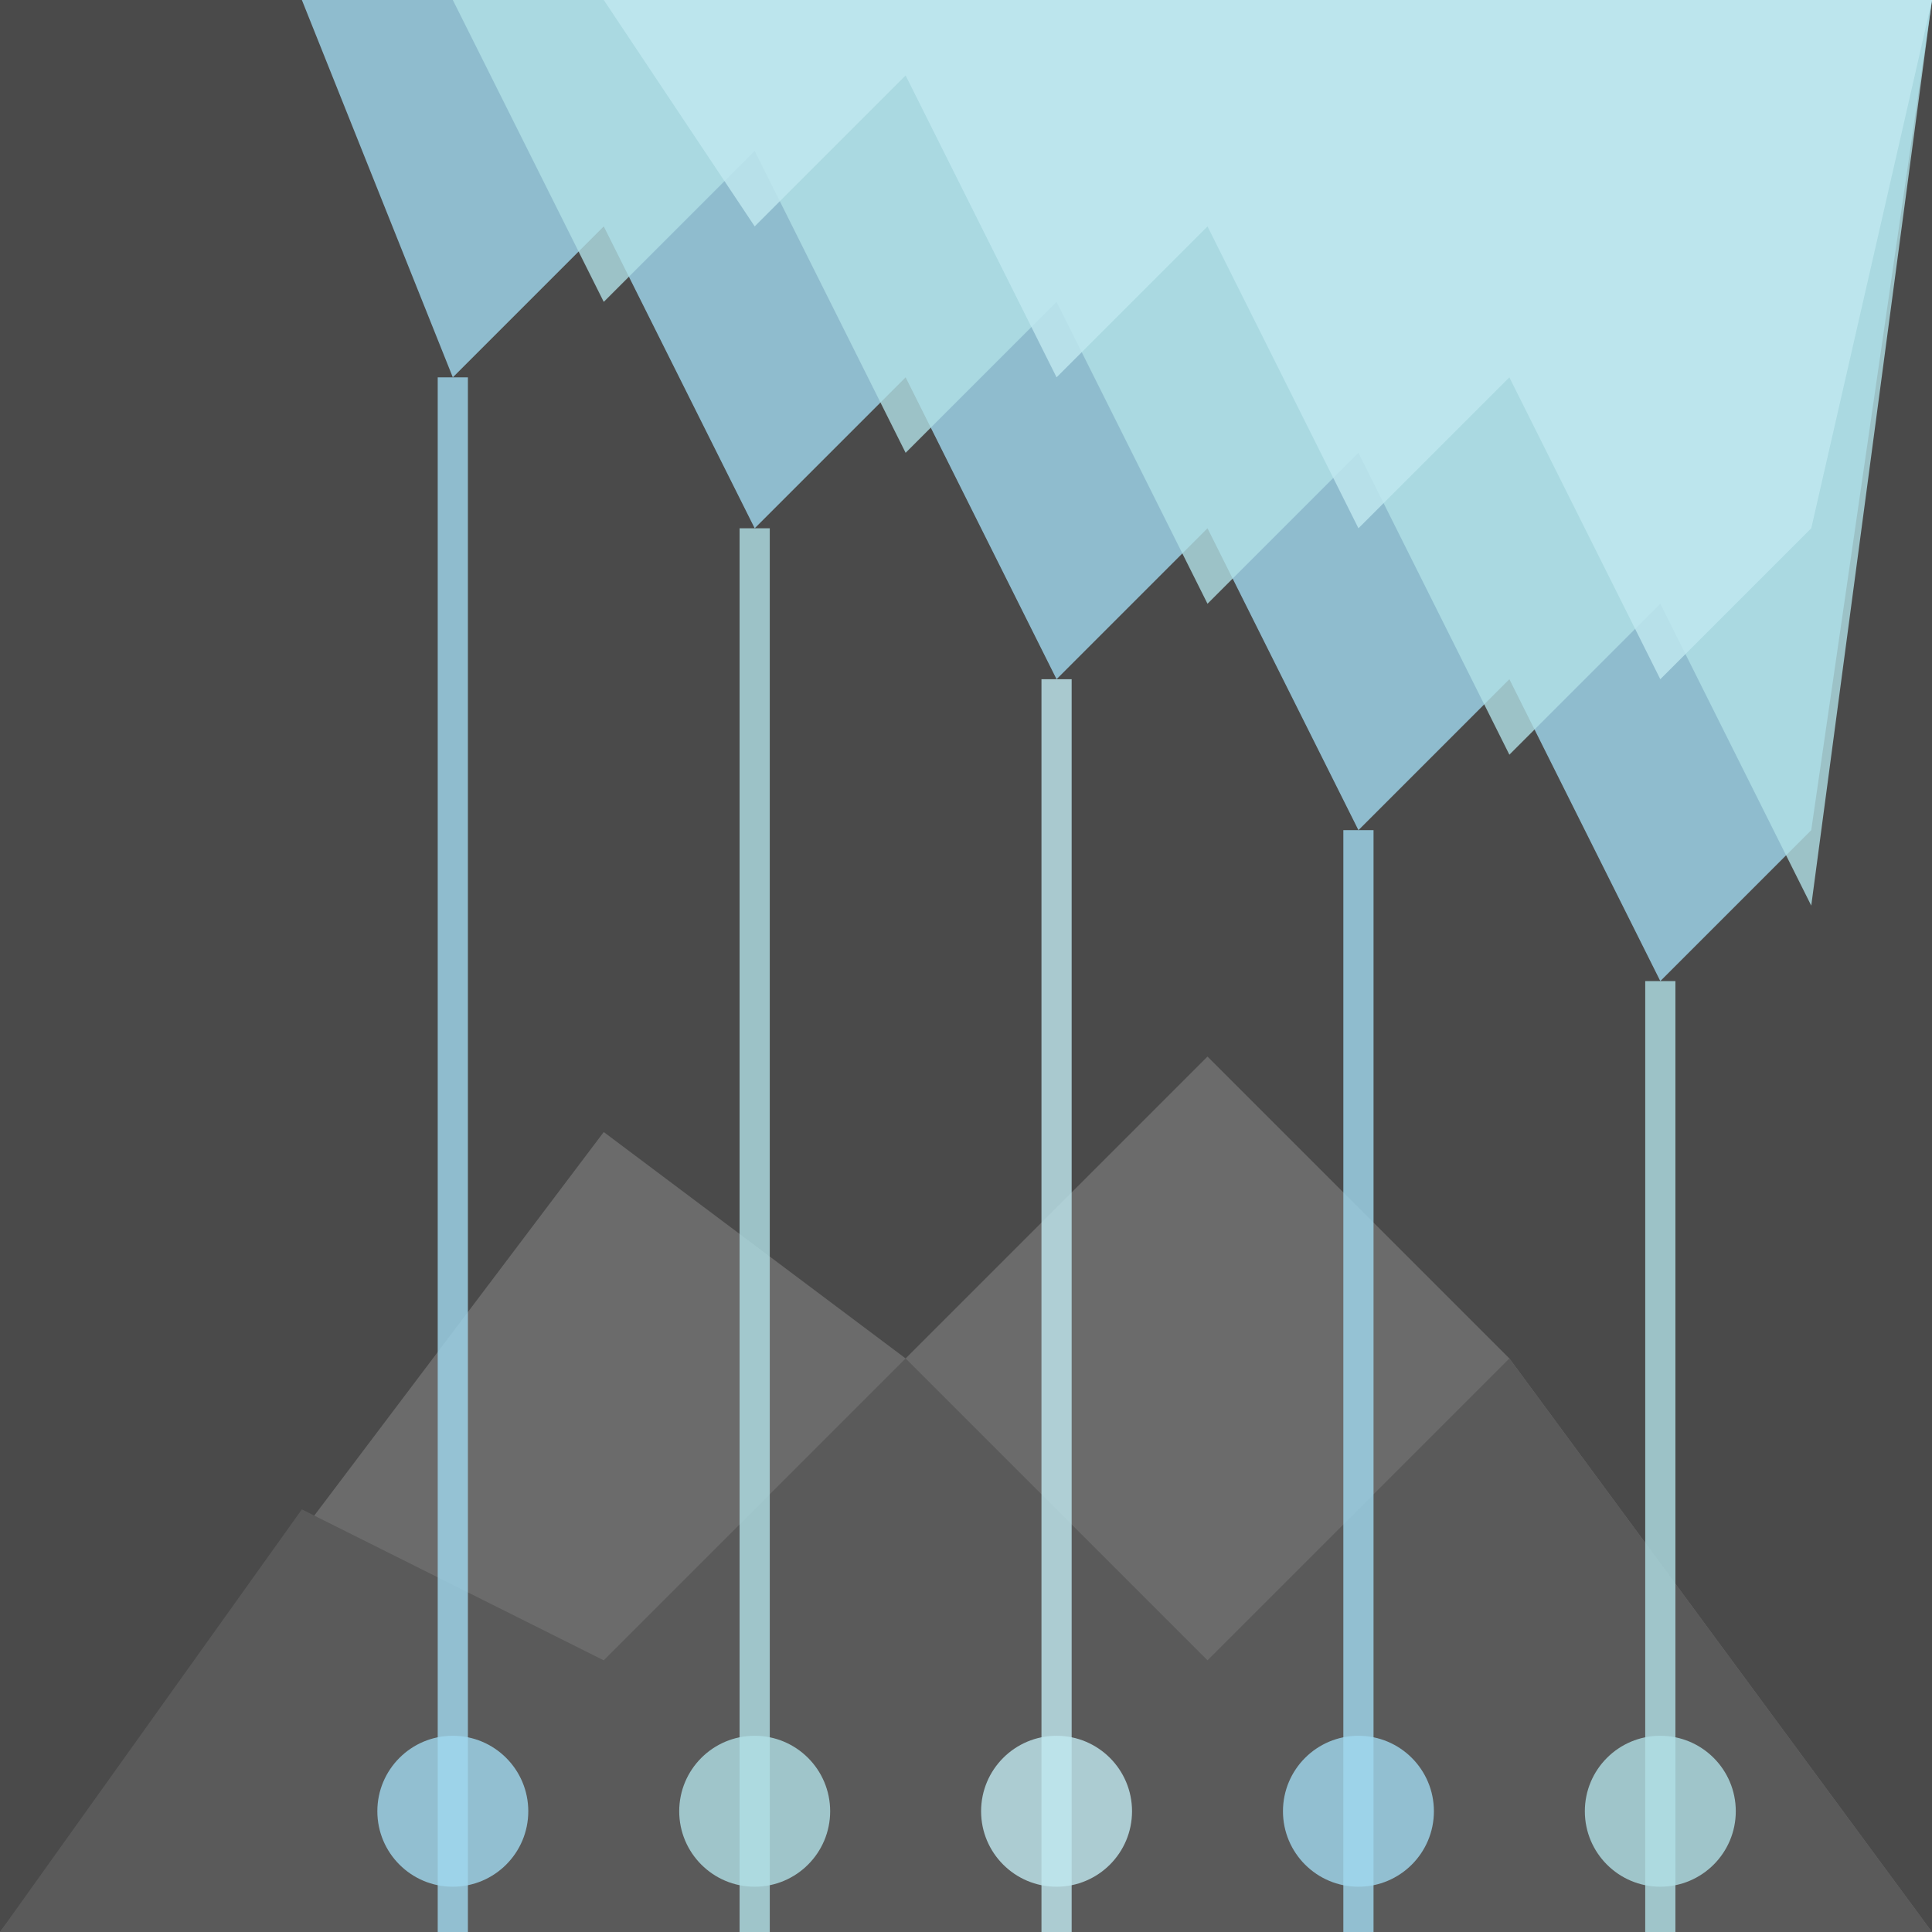 <svg viewBox="0 0 256 256" width="256" height="256"><rect x="0" y="0" width="256" height="256" fill="#4A4A4A"/><polygon points="0,256 80,150 120,180 160,140 200,180 256,256" fill="#6B6B6B"/><polygon points="0,256 40,200 80,220 120,180 160,220 200,180 256,256" fill="#5A5A5A"/><polygon points="40,0 60,50 80,30 100,70 120,50 140,90 160,70 180,110 200,90 220,130 240,110 256,0" fill="#A0D8EF" opacity="0.8"/><polygon points="60,0 80,40 100,20 120,60 140,40 160,80 180,60 200,100 220,80 240,120 256,0" fill="#B0E0E6" opacity="0.8"/><polygon points="80,0 100,30 120,10 140,50 160,30 180,70 200,50 220,90 240,70 256,0" fill="#C0E8F0" opacity="0.8"/><line x1="60" y1="50" x2="60" y2="256" stroke="#A0D8EF" stroke-width="4" opacity="0.8"/><line x1="100" y1="70" x2="100" y2="256" stroke="#B0E0E6" stroke-width="4" opacity="0.8"/><line x1="140" y1="90" x2="140" y2="256" stroke="#C0E8F0" stroke-width="4" opacity="0.8"/><line x1="180" y1="110" x2="180" y2="256" stroke="#A0D8EF" stroke-width="4" opacity="0.8"/><line x1="220" y1="130" x2="220" y2="256" stroke="#B0E0E6" stroke-width="4" opacity="0.8"/><circle cx="60" cy="240" r="10" fill="#A0D8EF" opacity="0.8"/><circle cx="100" cy="240" r="10" fill="#B0E0E6" opacity="0.8"/><circle cx="140" cy="240" r="10" fill="#C0E8F0" opacity="0.8"/><circle cx="180" cy="240" r="10" fill="#A0D8EF" opacity="0.8"/><circle cx="220" cy="240" r="10" fill="#B0E0E6" opacity="0.8"/></svg>